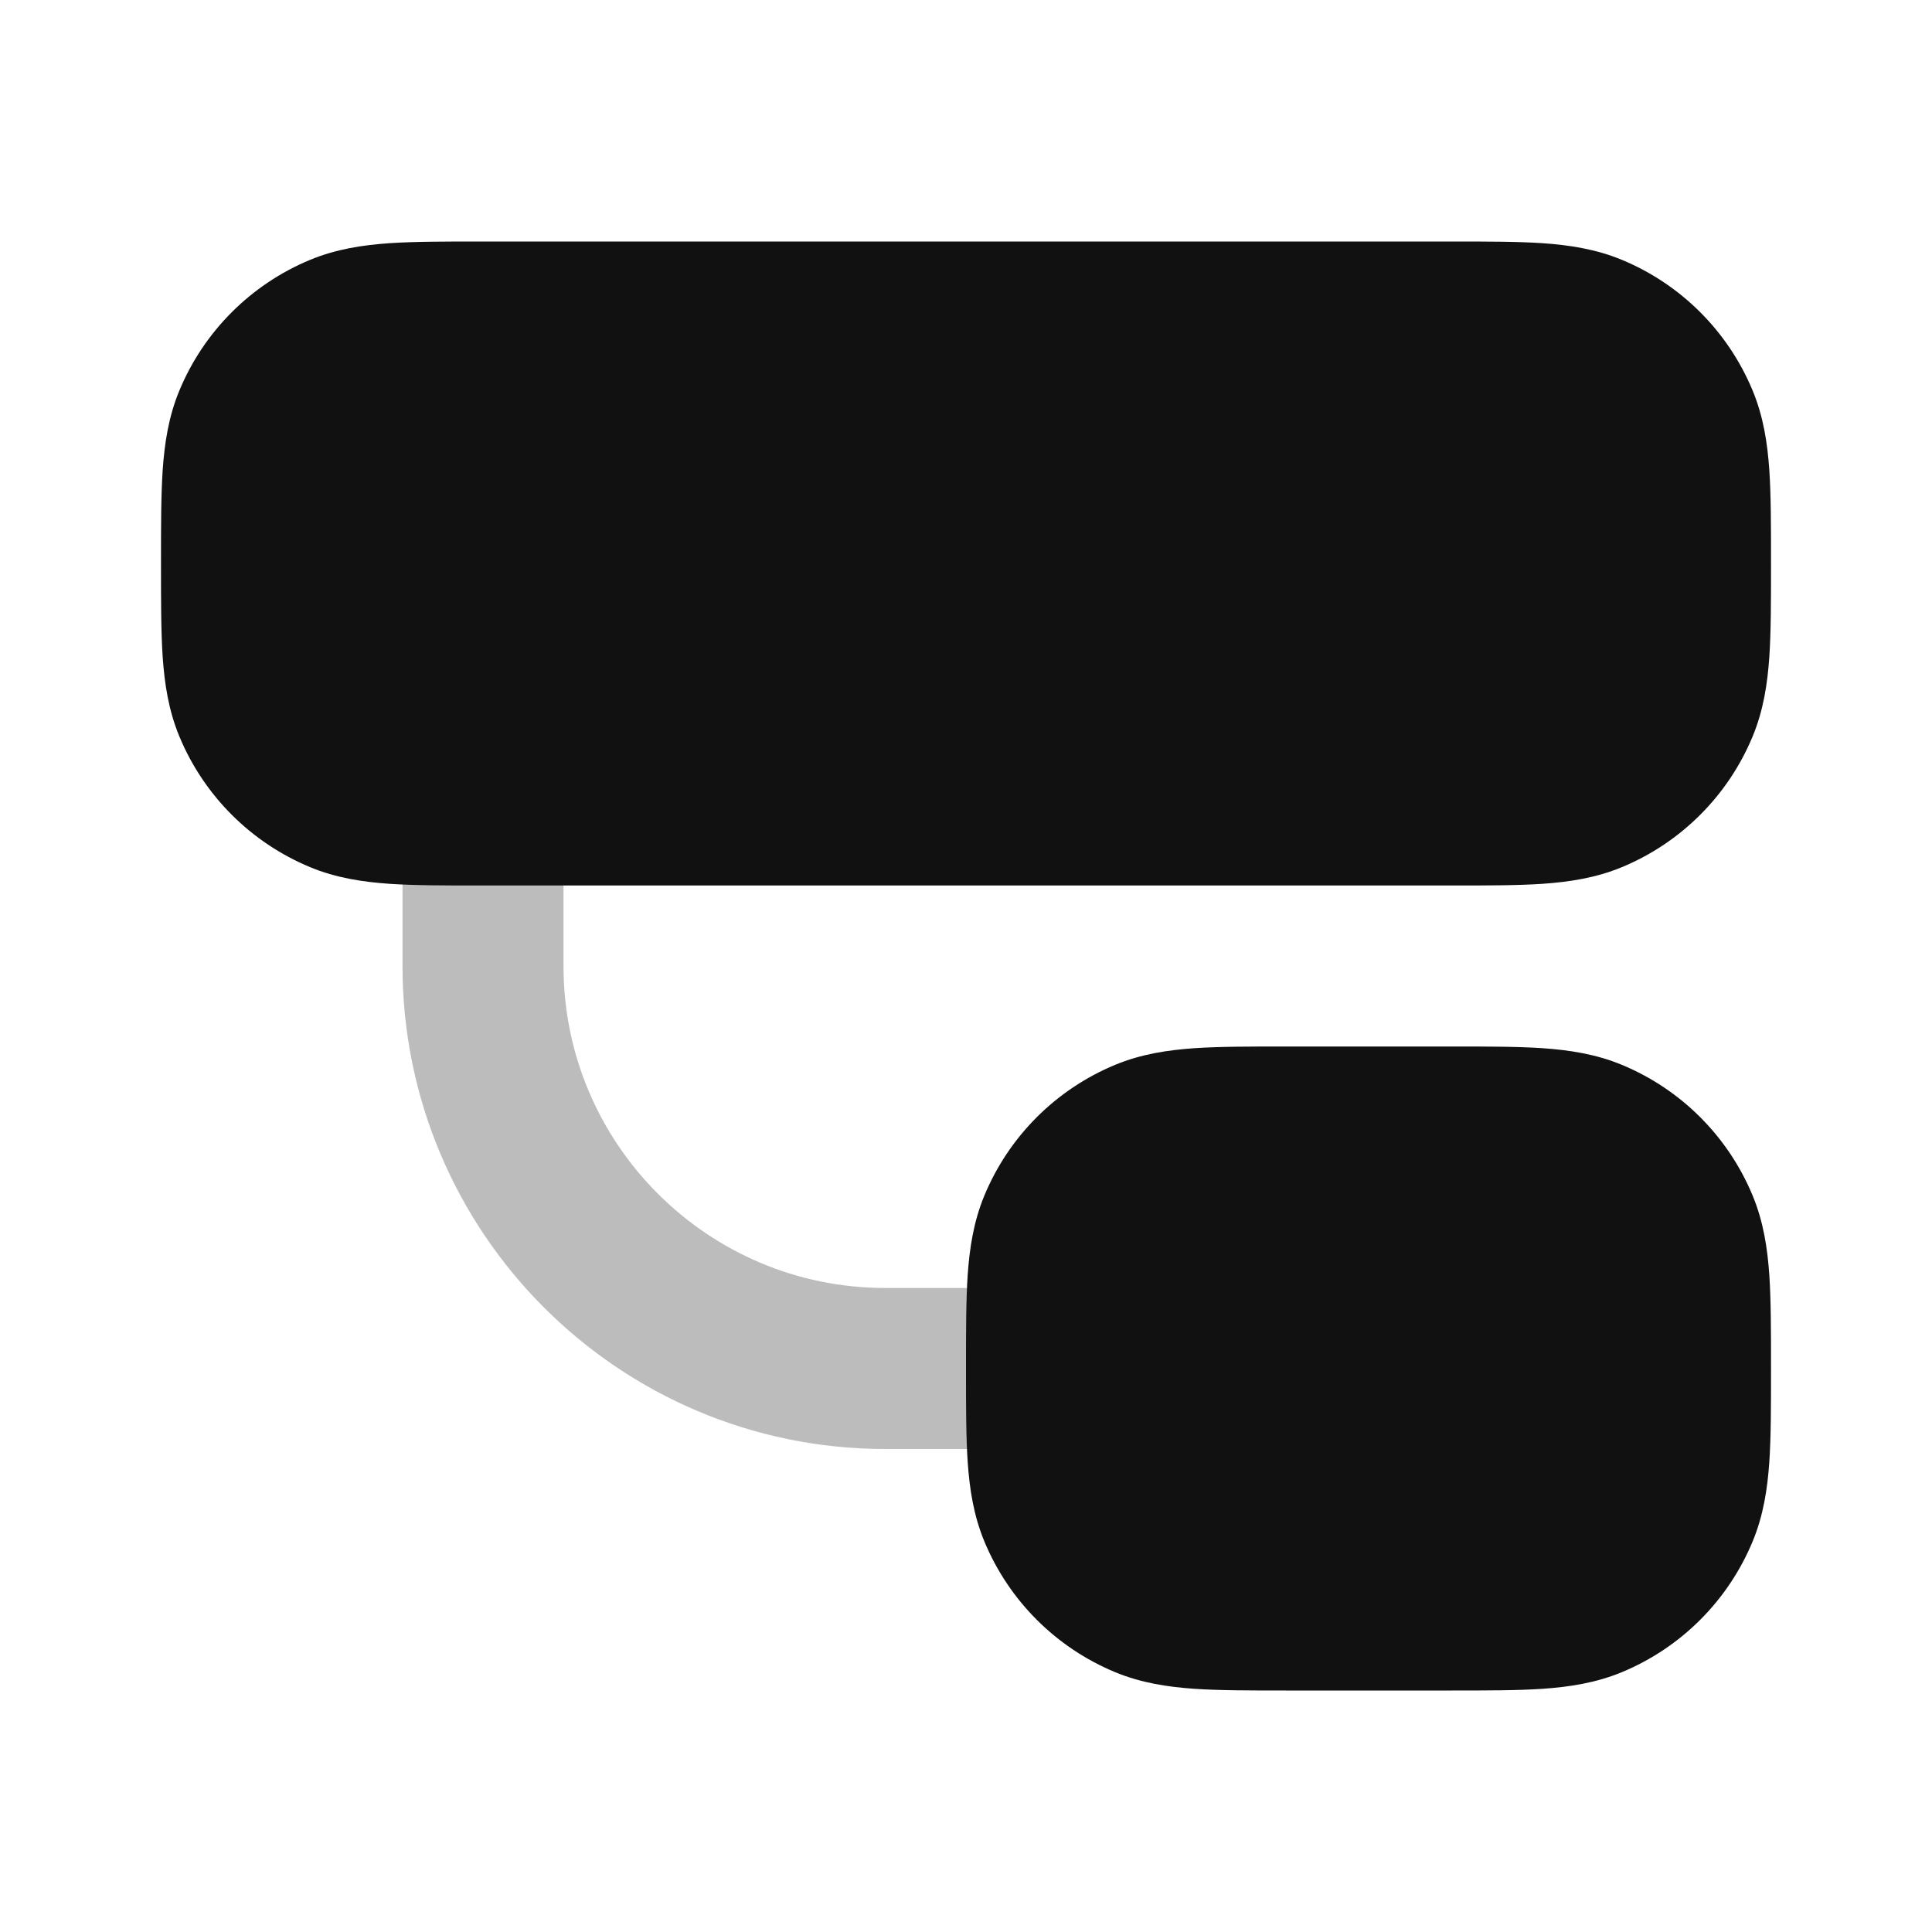 <svg width="24" height="24" viewBox="0 0 24 24" fill="none" xmlns="http://www.w3.org/2000/svg">
<path opacity="0.28" d="M6 10V12C6 14.761 8.239 17 11 17H13" stroke="#111111" stroke-width="2" stroke-linecap="round" stroke-linejoin="round"/>
<path d="M5.968 3C5.529 3 5.151 3 4.838 3.021C4.508 3.044 4.178 3.093 3.852 3.228C3.117 3.533 2.533 4.117 2.228 4.852C2.093 5.178 2.044 5.508 2.021 5.838C2 6.151 2 6.529 2 6.968V7.032C2 7.471 2 7.849 2.021 8.162C2.044 8.492 2.093 8.822 2.228 9.148C2.533 9.883 3.117 10.467 3.852 10.772C4.178 10.907 4.508 10.956 4.838 10.979C5.151 11 5.529 11 5.968 11H18.032C18.471 11 18.849 11 19.162 10.979C19.492 10.956 19.822 10.907 20.148 10.772C20.883 10.467 21.467 9.883 21.772 9.148C21.907 8.822 21.956 8.492 21.979 8.162C22 7.849 22 7.471 22 7.032V6.968C22 6.529 22 6.151 21.979 5.838C21.956 5.508 21.907 5.178 21.772 4.852C21.467 4.117 20.883 3.533 20.148 3.228C19.822 3.093 19.492 3.044 19.162 3.021C18.849 3 18.471 3 18.032 3H5.968Z" fill="#111111"/>
<path d="M15.968 13C15.529 13 15.151 13 14.838 13.021C14.508 13.044 14.178 13.093 13.852 13.228C13.117 13.533 12.533 14.117 12.228 14.852C12.093 15.178 12.044 15.508 12.021 15.838C12 16.151 12 16.529 12 16.968V17.032C12 17.471 12 17.849 12.021 18.162C12.044 18.492 12.093 18.822 12.228 19.148C12.533 19.883 13.117 20.467 13.852 20.772C14.178 20.907 14.508 20.956 14.838 20.979C15.151 21 15.529 21 15.968 21H18.032C18.471 21 18.849 21 19.162 20.979C19.492 20.956 19.822 20.907 20.148 20.772C20.883 20.467 21.467 19.883 21.772 19.148C21.907 18.822 21.956 18.492 21.979 18.162C22 17.849 22 17.471 22 17.032V16.968C22 16.529 22 16.151 21.979 15.838C21.956 15.508 21.907 15.178 21.772 14.852C21.467 14.117 20.883 13.533 20.148 13.228C19.822 13.093 19.492 13.044 19.162 13.021C18.849 13 18.471 13 18.032 13H15.968Z" fill="#111111"/>
</svg>
